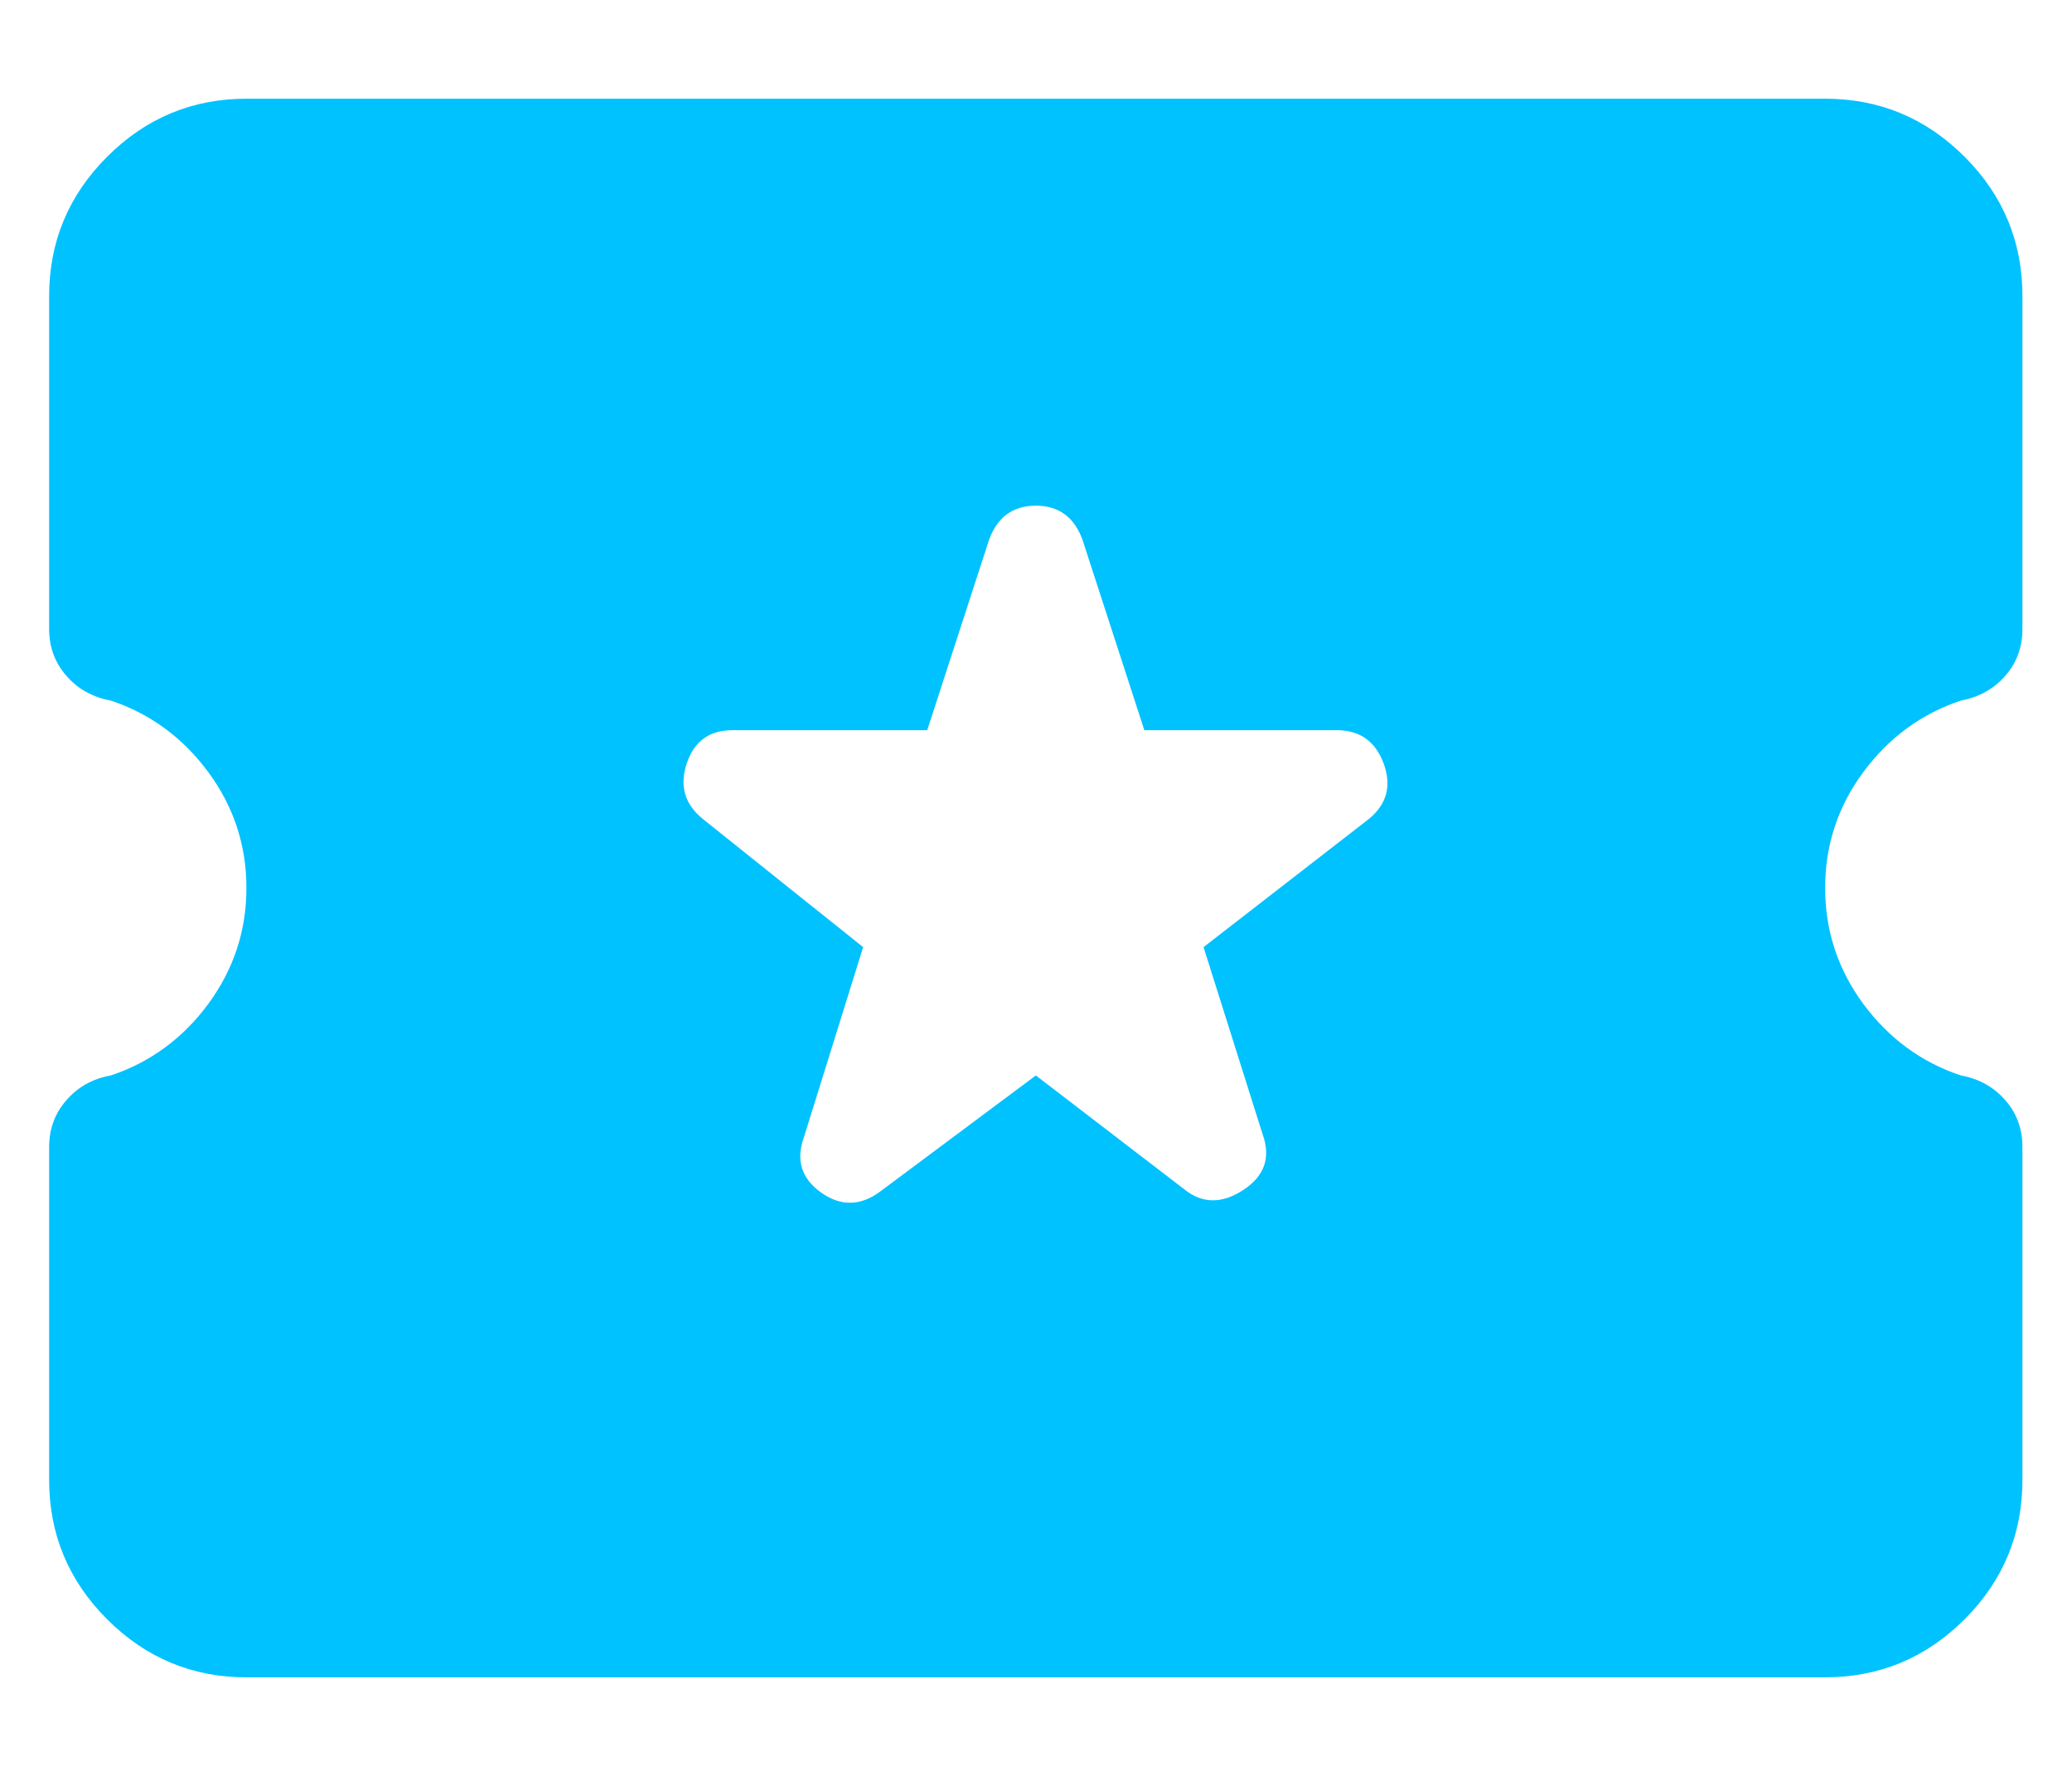 <svg width="14" height="12" viewBox="0 0 14 12" fill="none" xmlns="http://www.w3.org/2000/svg">
<path d="M6.999 7.267L7.999 8.034C8.121 8.134 8.254 8.136 8.399 8.042C8.543 7.948 8.588 7.823 8.532 7.667L8.132 6.4L9.249 5.534C9.371 5.434 9.404 5.309 9.349 5.159C9.293 5.009 9.188 4.934 9.032 4.934H7.732L7.315 3.65C7.26 3.495 7.154 3.417 6.999 3.417C6.843 3.417 6.738 3.495 6.682 3.65L6.265 4.934H4.949C4.793 4.934 4.69 5.009 4.64 5.159C4.59 5.309 4.626 5.434 4.749 5.534L5.832 6.4L5.432 7.684C5.376 7.839 5.415 7.964 5.549 8.059C5.682 8.153 5.815 8.15 5.949 8.05L6.999 7.267ZM1.665 11.334C1.299 11.334 0.985 11.203 0.724 10.942C0.463 10.681 0.332 10.367 0.332 10V7.75C0.332 7.628 0.371 7.523 0.449 7.434C0.526 7.345 0.626 7.289 0.749 7.267C1.015 7.178 1.235 7.017 1.407 6.784C1.579 6.55 1.665 6.289 1.665 6C1.665 5.711 1.579 5.45 1.407 5.217C1.235 4.984 1.015 4.823 0.749 4.734C0.626 4.711 0.526 4.656 0.449 4.567C0.371 4.478 0.332 4.373 0.332 4.25V2C0.332 1.634 0.463 1.32 0.724 1.059C0.985 0.798 1.299 0.667 1.665 0.667H12.332C12.699 0.667 13.013 0.798 13.274 1.059C13.535 1.32 13.665 1.634 13.665 2V4.25C13.665 4.373 13.627 4.478 13.549 4.567C13.471 4.656 13.371 4.711 13.249 4.734C12.982 4.823 12.763 4.984 12.59 5.217C12.418 5.45 12.332 5.711 12.332 6C12.332 6.289 12.418 6.55 12.59 6.784C12.763 7.017 12.982 7.178 13.249 7.267C13.371 7.289 13.471 7.345 13.549 7.434C13.627 7.523 13.665 7.628 13.665 7.75V10C13.665 10.367 13.535 10.681 13.274 10.942C13.013 11.203 12.699 11.334 12.332 11.334H1.665Z" fill="#00C2FF"/>
</svg>
